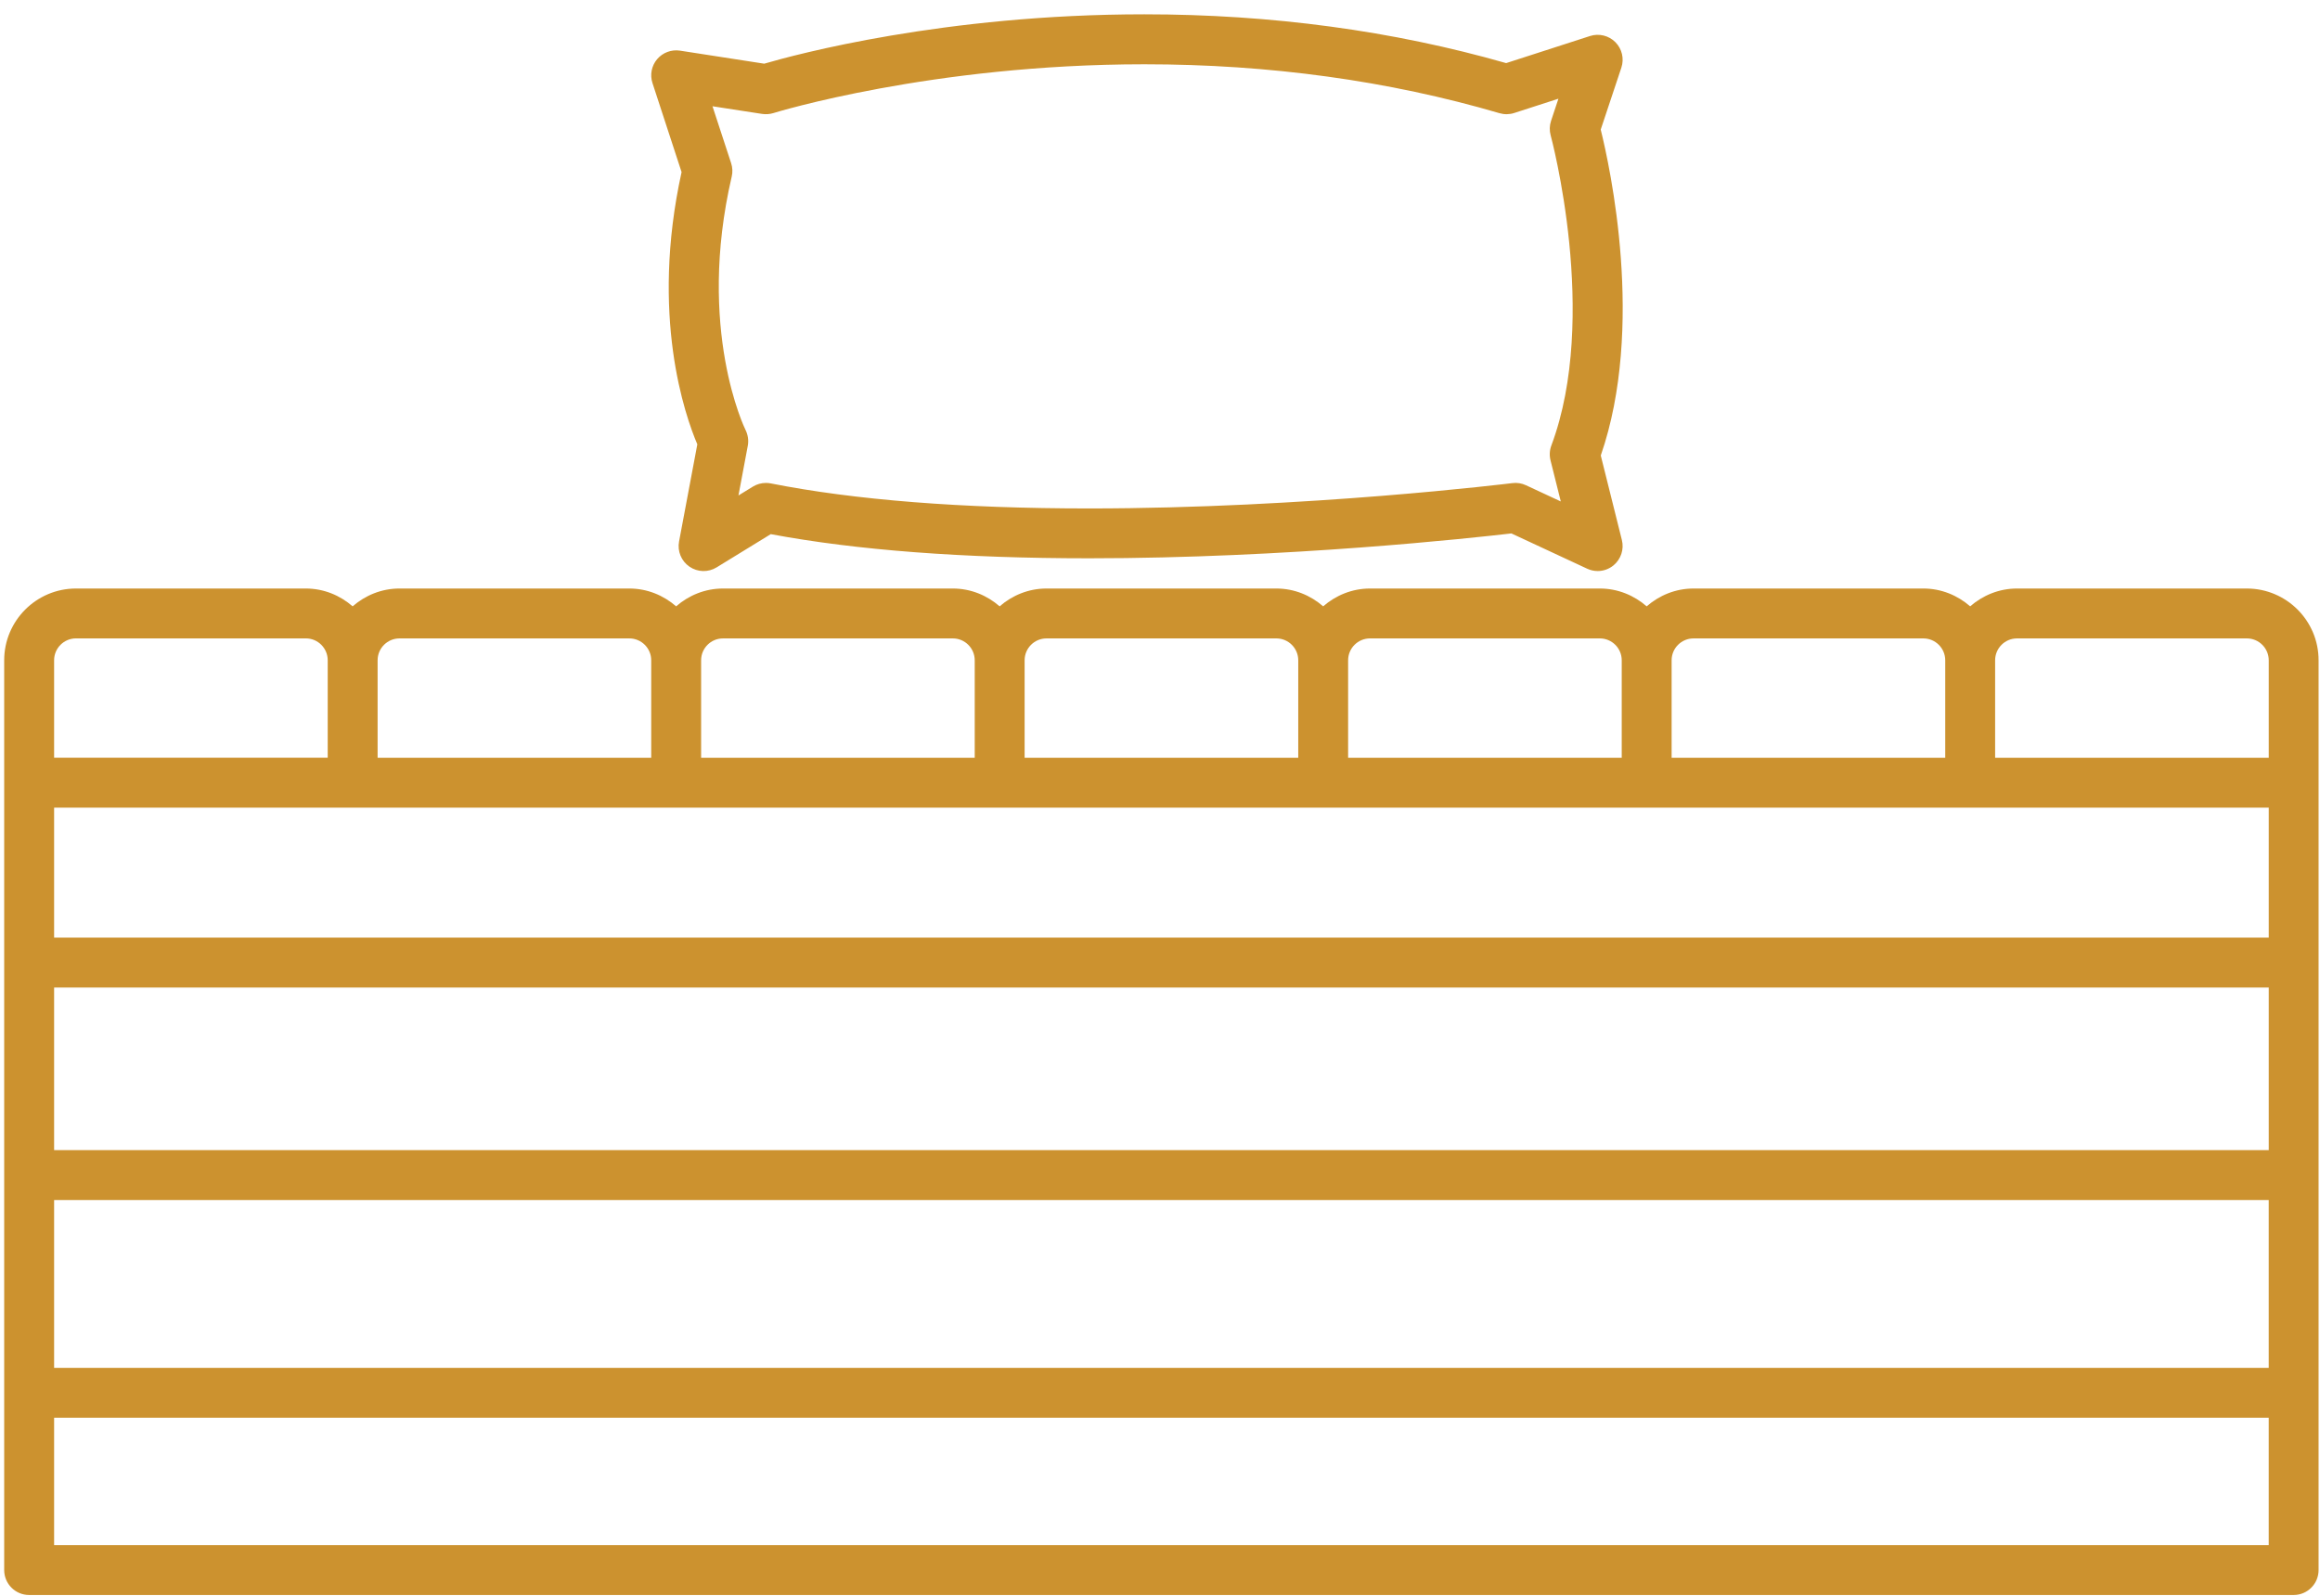 <svg width="93" height="64" viewBox="0 0 93 64" fill="none" xmlns="http://www.w3.org/2000/svg">
<path d="M90.068 23.594H80.854C80.134 23.594 79.482 23.869 78.977 24.308C78.472 23.869 77.82 23.594 77.1 23.594H67.886C67.166 23.594 66.514 23.869 66.009 24.308C65.504 23.869 64.852 23.594 64.132 23.594H54.918C54.198 23.594 53.546 23.869 53.041 24.308C52.536 23.869 51.884 23.594 51.164 23.594H41.949C41.229 23.594 40.577 23.869 40.072 24.308C39.567 23.869 38.915 23.594 38.195 23.594H28.981C28.261 23.594 27.609 23.869 27.104 24.308C26.599 23.869 25.947 23.594 25.227 23.594H16.013C15.293 23.594 14.641 23.869 14.136 24.308C13.631 23.869 12.979 23.594 12.259 23.594H3.045C1.459 23.594 0.168 24.885 0.168 26.471V31.379V62.944C0.168 63.496 0.616 63.944 1.168 63.944H91.943C92.495 63.944 92.943 63.496 92.943 62.944V31.379V26.471C92.945 24.884 91.654 23.594 90.068 23.594ZM14.137 32.379H27.105H40.073H53.042H66.01H78.977H90.945V37.59H2.169V32.379H14.137ZM90.945 39.59V46.109H2.169V39.59H90.945ZM2.169 48.109H90.944V54.837H2.169V48.109ZM80.854 25.594H90.068C90.551 25.594 90.945 25.988 90.945 26.471V30.379H79.977V26.471C79.977 25.987 80.37 25.594 80.854 25.594ZM67.886 25.594H77.1C77.583 25.594 77.977 25.988 77.977 26.471V30.379H67.009V26.471C67.009 25.987 67.403 25.594 67.886 25.594ZM54.918 25.594H64.132C64.615 25.594 65.009 25.988 65.009 26.471V30.379H54.041V26.471C54.041 25.987 54.435 25.594 54.918 25.594ZM41.95 25.594H51.165C51.648 25.594 52.042 25.988 52.042 26.471V30.379H41.073V26.471C41.073 25.987 41.466 25.594 41.95 25.594ZM28.982 25.594H38.196C38.679 25.594 39.073 25.988 39.073 26.471V30.379H28.105V26.471C28.105 25.987 28.498 25.594 28.982 25.594ZM16.014 25.594H25.228C25.711 25.594 26.105 25.988 26.105 26.471V30.379H15.137V26.471C15.137 25.987 15.531 25.594 16.014 25.594ZM2.169 26.47C2.169 25.987 2.563 25.593 3.046 25.593H12.26C12.743 25.593 13.137 25.987 13.137 26.47V30.378H2.169V26.47ZM2.169 61.944V56.836H90.944V61.944H2.169Z" fill="#CC922F"/>
<path d="M27.322 6.899C26.055 12.658 27.464 16.667 27.953 17.813L27.221 21.709C27.148 22.098 27.311 22.493 27.637 22.717C27.963 22.942 28.39 22.953 28.727 22.746L30.897 21.414C34.327 22.057 38.618 22.382 43.66 22.382C51.591 22.382 59.047 21.564 60.586 21.385L63.623 22.799C63.758 22.862 63.902 22.893 64.045 22.893C64.273 22.893 64.499 22.815 64.681 22.664C64.978 22.418 65.108 22.024 65.015 21.65L64.169 18.261C65.95 13.115 64.534 6.672 64.167 5.195L64.994 2.712C65.113 2.354 65.021 1.96 64.756 1.692C64.49 1.425 64.098 1.329 63.738 1.444L60.376 2.53C55.841 1.232 50.963 0.574 45.873 0.574C37.848 0.574 31.874 2.19 30.635 2.553L27.258 2.03C26.917 1.978 26.568 2.106 26.343 2.371C26.118 2.636 26.047 2.999 26.155 3.329L27.322 6.899ZM30.552 4.567C30.702 4.589 30.858 4.578 31.004 4.533C31.067 4.513 37.35 2.577 45.872 2.577C50.884 2.577 55.674 3.237 60.11 4.538C60.303 4.594 60.507 4.592 60.699 4.53L62.471 3.957L62.176 4.845C62.113 5.033 62.108 5.235 62.16 5.426C62.18 5.498 64.117 12.709 62.188 17.86C62.117 18.049 62.105 18.256 62.154 18.453L62.566 20.103L61.171 19.454C61.001 19.374 60.812 19.344 60.625 19.368C60.544 19.378 52.392 20.383 43.659 20.384C38.556 20.384 34.263 20.046 30.898 19.38C30.834 19.367 30.769 19.361 30.704 19.361C30.52 19.361 30.339 19.411 30.181 19.508L29.602 19.863L29.976 17.872C30.017 17.657 29.983 17.431 29.885 17.235C29.865 17.195 27.908 13.2 29.332 7.078C29.374 6.9 29.365 6.714 29.308 6.54L28.561 4.26L30.552 4.567Z" fill="#CC922F"/>
</svg>
